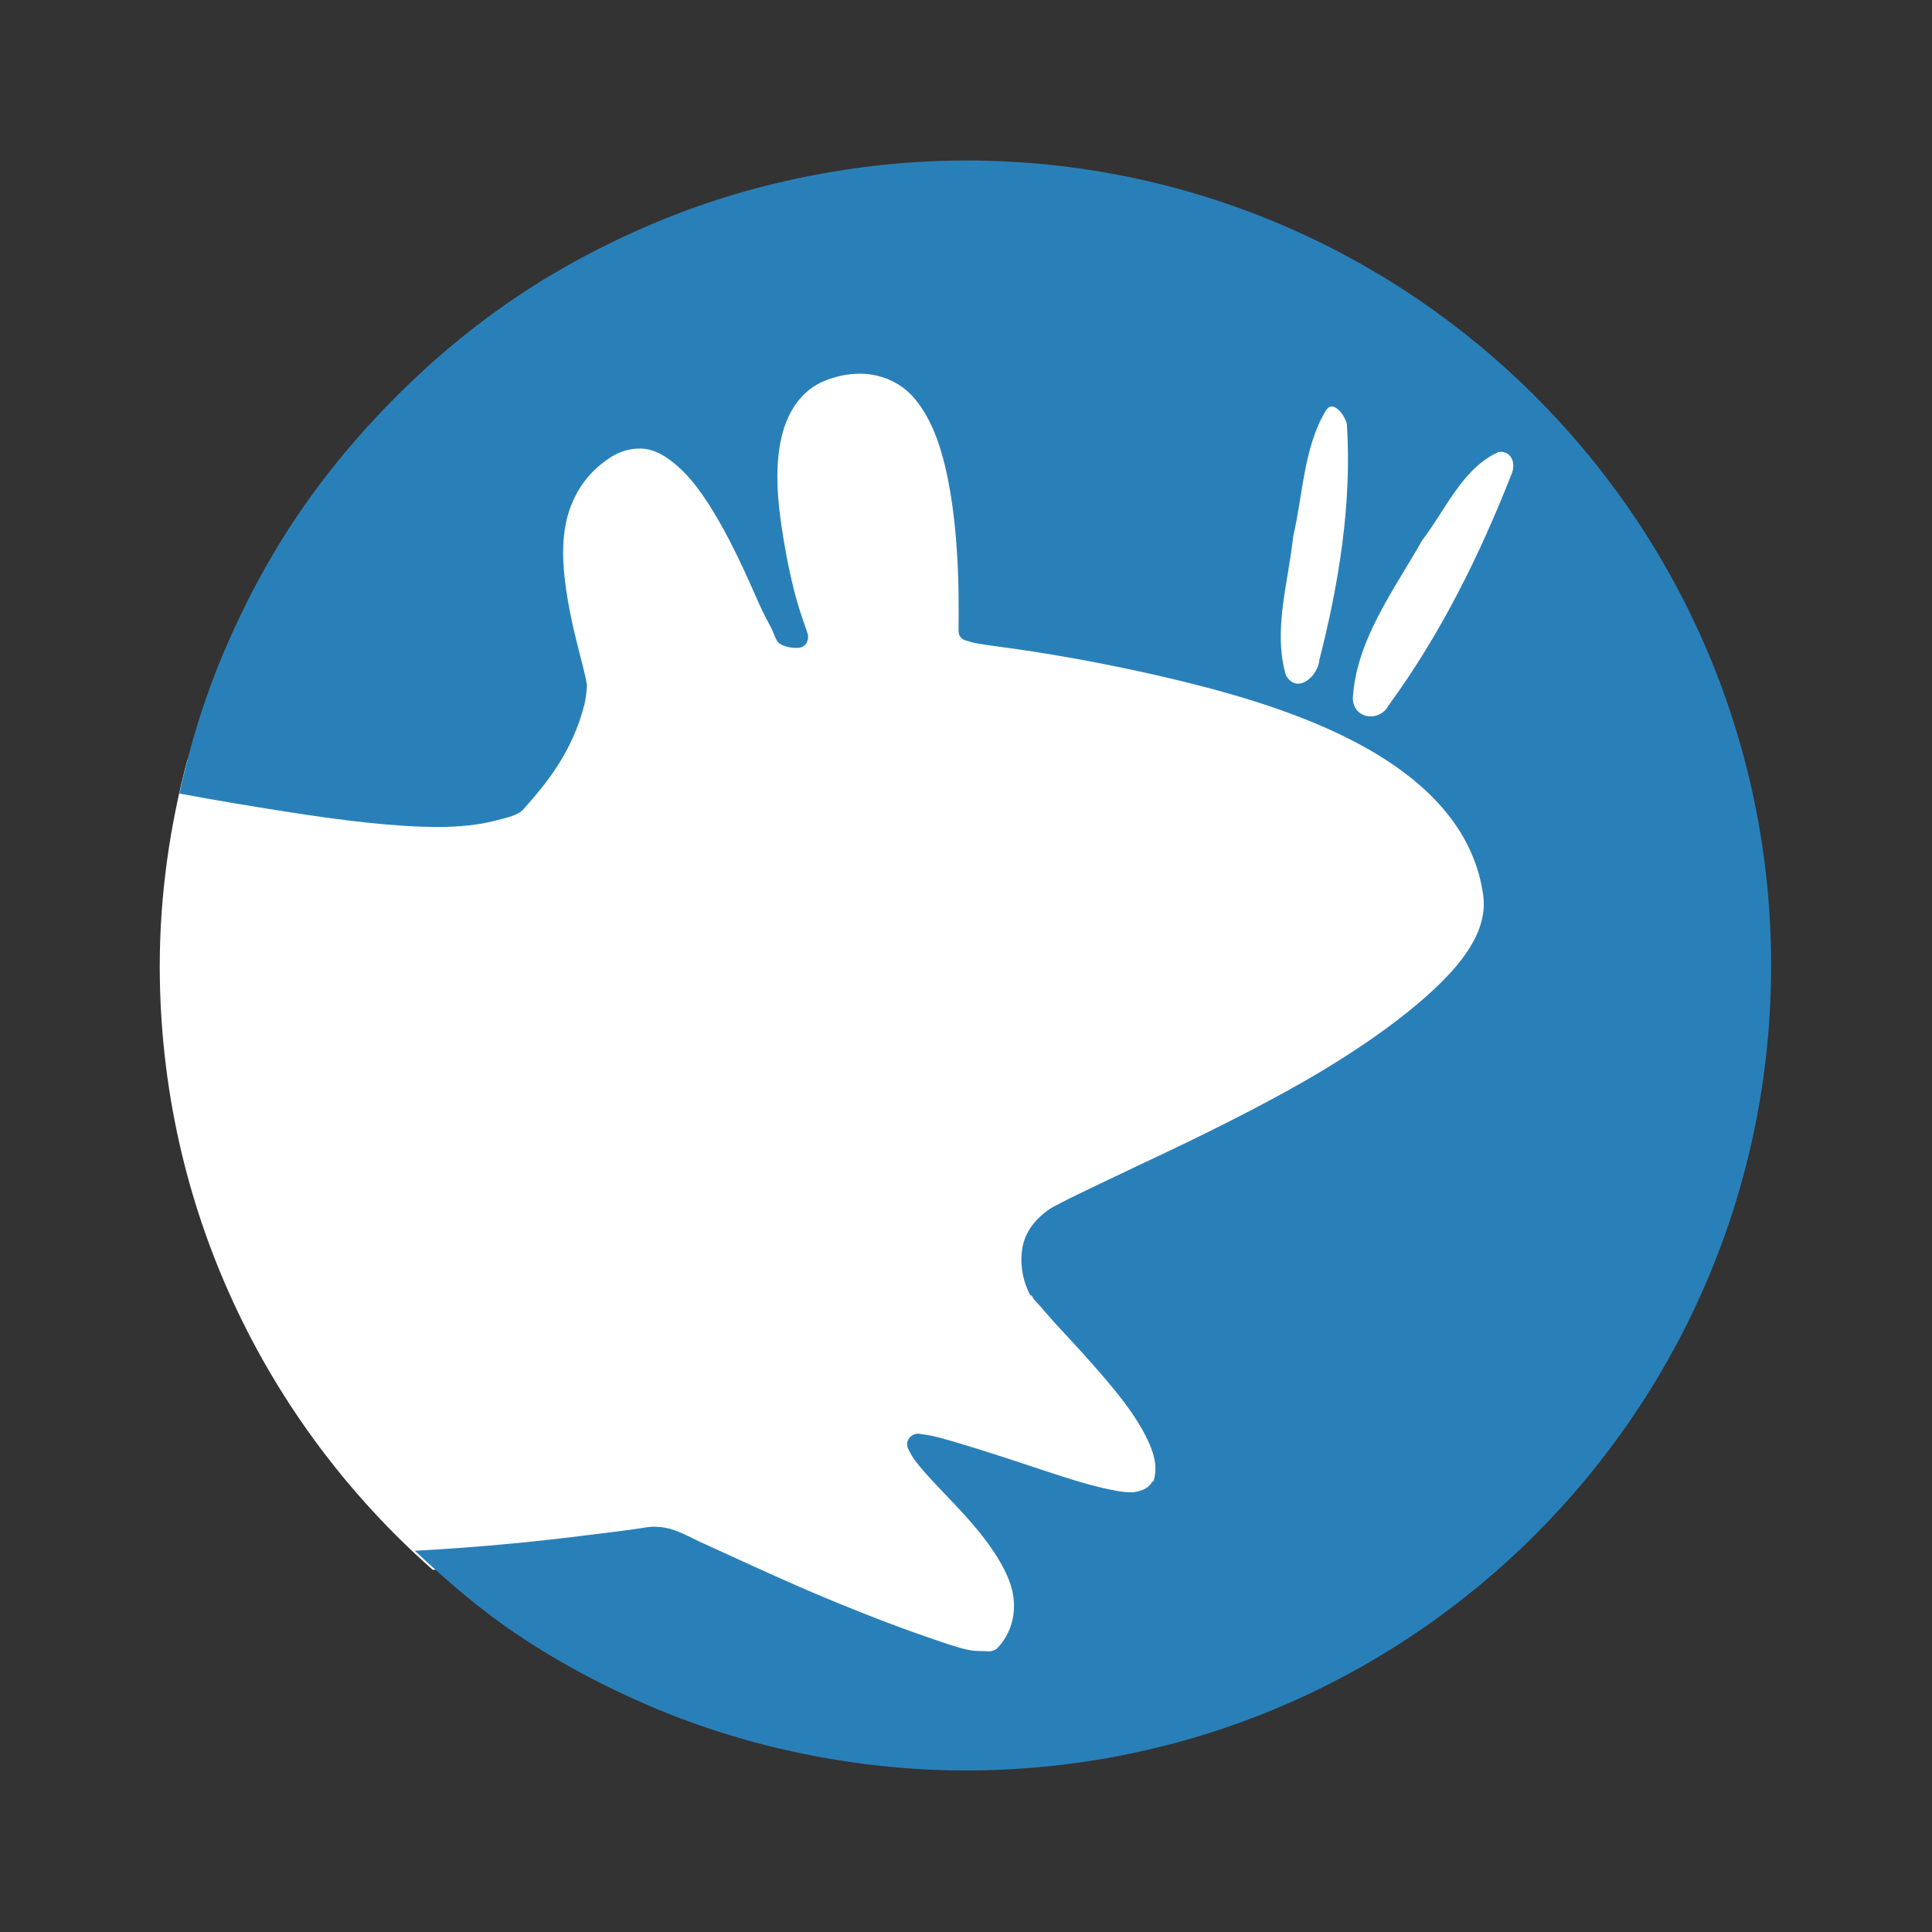 <svg xmlns="http://www.w3.org/2000/svg" width="48" height="48">
 <rect width="100%" height="100%" fill="#333333" stroke="none"/>
 <g transform="translate(0,-1004.362)">
  <path d="M 11.594 9 L 11.594 18.875 L 4.656 18.875 C 4.221 20.509 3.969 22.229 3.969 24 C 3.969 29.975 6.596 35.335 10.75 39 L 15 39 L 15 41.344 L 33.031 41.344 L 33.031 39 L 33 39 L 33 33 L 39 33 L 39 10.875 L 37.219 10.875 L 37.219 9.031 C 37.208 9.021 37.199 9.01 37.188 9 L 11.594 9 z " transform="translate(0,1004.362)" style="fill:#ffffff"/>
  <path d="m 23.993,1008.35 c -1.381,0 -2.735,0.149 -4.038,0.415 -1.302,0.266 -2.544,0.651 -3.741,1.157 -1.197,0.506 -2.35,1.121 -3.414,1.84 -1.064,0.719 -2.034,1.529 -2.939,2.433 -0.905,0.905 -1.745,1.903 -2.464,2.967 -0.719,1.064 -1.334,2.216 -1.841,3.413 -0.475,1.123 -0.834,2.285 -1.098,3.502 0.857,0.162 1.741,0.307 2.613,0.445 1.412,0.224 2.768,0.388 3.83,0.386 0.531,0 1.015,-0.057 1.366,-0.148 0.351,-0.091 0.599,-0.136 0.742,-0.297 0.551,-0.62 1.211,-1.405 1.514,-2.611 0.023,-0.09 0.065,-0.383 0.059,-0.475 -0.014,-0.093 -0.042,-0.229 -0.089,-0.415 -0.111,-0.442 -0.276,-1.039 -0.386,-1.691 -0.11,-0.654 -0.181,-1.337 -0.03,-1.988 0.149,-0.641 0.54,-1.256 1.217,-1.632 0.262,-0.131 0.578,-0.181 0.831,-0.119 0.263,0.064 0.492,0.221 0.713,0.415 0.442,0.388 0.819,0.982 1.158,1.602 0.337,0.618 0.625,1.273 0.861,1.81 0.118,0.269 0.24,0.47 0.327,0.653 0.038,0.082 0.064,0.162 0.089,0.208 0.025,0.046 0.036,0.072 0.03,0.059 0.022,0.036 0.053,0.067 0.089,0.089 -0.021,-0.013 0.075,0.041 0.148,0.059 0.112,0.028 0.19,0.036 0.297,0.03 0.054,0 0.107,-0.025 0.148,-0.059 0.011,-0.01 0.02,-0.019 0.03,-0.03 0.034,-0.042 0.056,-0.095 0.059,-0.148 0.005,-0.029 0.005,-0.06 0,-0.089 -0.046,-0.16 -0.164,-0.438 -0.297,-0.92 -0.154,-0.557 -0.289,-1.251 -0.386,-1.958 -0.097,-0.709 -0.119,-1.425 0.03,-2.047 0.145,-0.609 0.49,-1.164 1.098,-1.395 0.917,-0.353 1.729,-0.105 2.197,0.445 0.492,0.578 0.738,1.42 0.891,2.315 0.152,0.891 0.198,1.828 0.208,2.552 0.005,0.361 9.5e-4,0.636 0,0.861 -1.14e-4,0.021 7.6e-5,0.044 0,0.059 3.8e-4,0.041 0.011,0.082 0.03,0.119 0.022,0.036 0.053,0.067 0.089,0.089 0.027,0.015 0.058,0.025 0.089,0.03 0.056,0.012 0.108,0.041 0.208,0.059 0.345,0.063 0.838,0.116 1.425,0.208 1.174,0.183 2.721,0.474 4.305,0.89 1.584,0.416 3.209,0.983 4.483,1.81 1.269,0.824 2.208,1.918 2.405,3.353 0.125,0.89 -0.526,1.736 -1.455,2.552 -0.927,0.814 -2.166,1.626 -3.473,2.344 -1.307,0.717 -2.658,1.362 -3.741,1.869 -0.541,0.254 -0.998,0.477 -1.366,0.653 -0.186,0.089 -0.351,0.172 -0.475,0.237 -0.124,0.066 -0.203,0.104 -0.267,0.148 -0.439,0.306 -0.636,0.657 -0.683,1.039 -0.048,0.389 0.04,0.794 0.208,1.098 0.01,5e-4 0.02,5e-4 0.03,0 0.002,0 -0.002,0.027 0,0.03 0.002,0 0.028,0 0.03,0 0.003,0 -9.5e-4,0.028 0,0.03 0.051,0.075 0.111,0.124 0.208,0.237 0.117,0.137 0.279,0.326 0.445,0.504 0.331,0.355 0.722,0.778 1.098,1.217 0.377,0.439 0.738,0.897 0.98,1.335 0.245,0.445 0.405,0.861 0.267,1.276 -0.005,0.013 -0.025,-0.013 -0.03,0 -0.041,0.103 -0.165,0.182 -0.238,0.208 -0.101,0.035 -0.183,0.061 -0.297,0.059 -0.212,0 -0.452,-0.051 -0.742,-0.119 -0.576,-0.135 -1.292,-0.384 -2.019,-0.623 -0.727,-0.239 -1.461,-0.475 -2.019,-0.623 -0.203,-0.054 -0.346,-0.067 -0.475,-0.089 -0.14,-0.019 -0.285,0.097 -0.297,0.237 -0.005,0.051 0.006,0.103 0.03,0.148 0.036,0.067 0.077,0.165 0.178,0.297 0.297,0.388 0.764,0.837 1.217,1.335 0.454,0.5 0.872,1.042 1.098,1.602 0.217,0.536 0.19,1.197 -0.267,1.691 -0.019,0.017 -0.02,0.024 -0.03,0.03 -0.136,0.088 -0.187,0.064 -0.327,0.059 -0.114,0 -0.242,9e-4 -0.386,-0.03 -0.286,-0.061 -0.633,-0.186 -1.039,-0.326 -0.812,-0.28 -1.832,-0.677 -2.82,-1.098 -0.988,-0.421 -1.924,-0.862 -2.642,-1.187 -0.403,-0.17 -0.77,-0.43 -1.217,-0.445 -0.094,-0.01 -0.224,0 -0.386,0.03 -0.325,0.053 -0.794,0.105 -1.366,0.178 -1.077,0.137 -2.574,0.297 -4.275,0.386 0.784,0.737 1.599,1.443 2.494,2.047 1.064,0.719 2.217,1.334 3.414,1.84 1.197,0.506 2.438,0.891 3.741,1.157 1.302,0.266 2.656,0.415 4.038,0.415 11.05,0 20.01,-8.956 20.01,-20 0,-11.044 -8.96,-20 -20.01,-20 z m 9.084,6.113 c 0.167,-0.01 0.356,0.269 0.386,0.445 0.127,1.95 -0.2,3.964 -0.683,5.846 -0.027,0.398 -0.55,0.875 -0.831,0.386 -0.329,-1.12 0.062,-2.313 0.178,-3.442 0.243,-1.027 0.26,-2.204 0.802,-3.116 0.049,-0.081 0.093,-0.116 0.148,-0.119 z m 4.156,1.128 c 0.314,-0.038 0.433,0.275 0.327,0.534 -0.791,2.017 -1.772,4.004 -3.058,5.757 -0.225,0.436 -0.888,0.348 -0.891,-0.178 0.089,-1.452 1.026,-2.685 1.722,-3.917 0.58,-0.753 1,-1.793 1.9,-2.196 z" style="fill:#2980b9"/>
 </g>
</svg>
